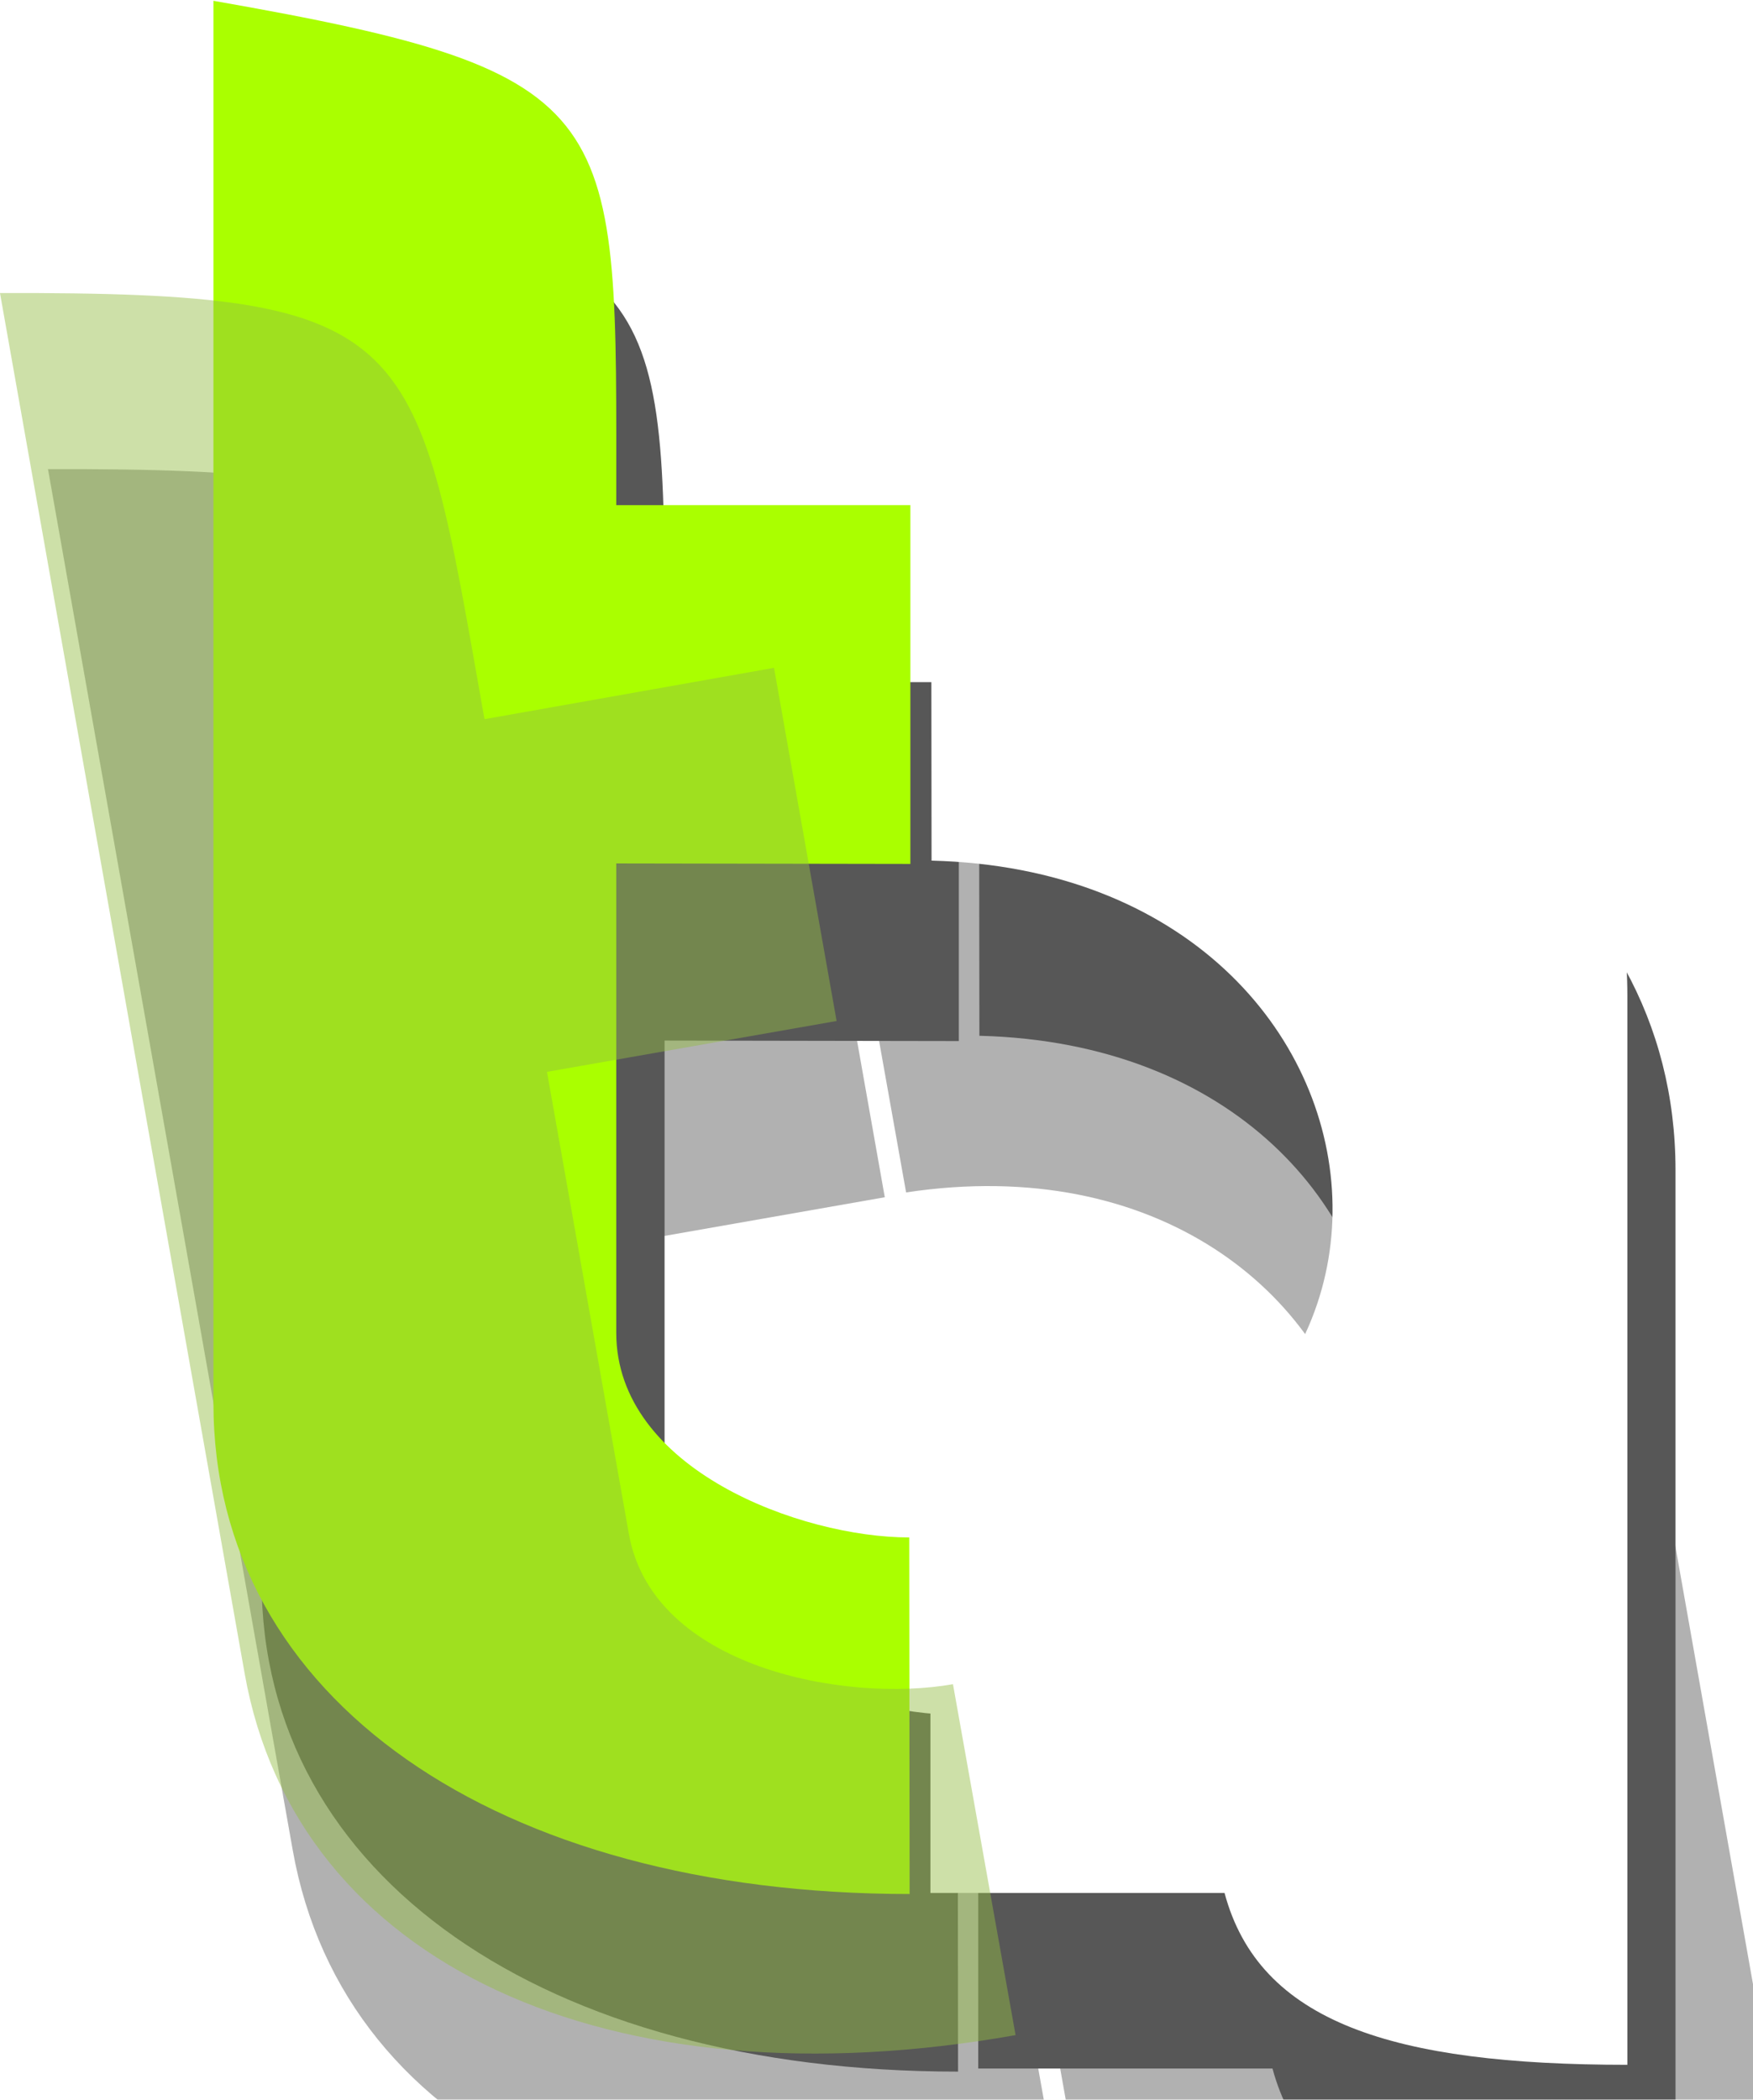 <?xml version="1.0" encoding="UTF-8" standalone="no"?>
<!-- Created with Inkscape (http://www.inkscape.org/) -->

<svg
   width="105.812mm"
   height="126.703mm"
   viewBox="0 0 105.812 126.703"
   version="1.1"
   id="svg5"
   xml:space="preserve"
   inkscape:version="1.2.1 (9c6d41e410, 2022-07-14)"
   sodipodi:docname="tatech.svg"
   xmlns:inkscape="http://www.inkscape.org/namespaces/inkscape"
   xmlns:sodipodi="http://sodipodi.sourceforge.net/DTD/sodipodi-0.dtd"
   xmlns="http://www.w3.org/2000/svg"
   xmlns:svg="http://www.w3.org/2000/svg"><sodipodi:namedview
     id="namedview7"
     pagecolor="#505050"
     bordercolor="#ffffff"
     borderopacity="1"
     inkscape:showpageshadow="0"
     inkscape:pageopacity="0"
     inkscape:pagecheckerboard="1"
     inkscape:deskcolor="#505050"
     inkscape:document-units="mm"
     showgrid="false"
     inkscape:zoom="0.2102413"
     inkscape:cx="109.39811"
     inkscape:cy="-670.65795"
     inkscape:window-width="1366"
     inkscape:window-height="705"
     inkscape:window-x="-8"
     inkscape:window-y="-8"
     inkscape:window-maximized="1"
     inkscape:current-layer="layer1" /><defs
     id="defs2"><filter
       inkscape:collect="always"
       style="color-interpolation-filters:sRGB"
       id="filter1026"
       x="-0.091"
       y="-0.076"
       width="1.182"
       height="1.152"><feGaussianBlur
         inkscape:collect="always"
         stdDeviation="1.91"
         id="feGaussianBlur1028" /></filter></defs><g
     inkscape:label="Layer 1"
     inkscape:groupmode="layer"
     id="layer1"
     transform="translate(326.751,259.694)"><path
       d="m -278.74,-219.551 c 24.521,-4.347 43.418,4.248 46.534,21.825 l 6.318,35.636 3.139,17.704 1.81,10.209 c -13.947,2.473 -22.323,1.353 -25.744,-5.966 l -17.476,3.098 -3.778,-21.311 c 33.258,-6.696 23.306,-44.607 -7.024,-40.018 z"
       id="path454"
       sodipodi:nodetypes="cscccccccc"
       style="font-weight:bold;font-size:157.768px;font-family:'Segoe UI';-inkscape-font-specification:'Segoe UI, Bold';text-align:end;text-anchor:end;opacity:0.462;fill:#ffffff;fill-opacity:1;stroke-width:8.968"
       inkscape:export-filename="..\abeer\tatech\tatech_logo.svg"
       inkscape:export-xdpi="96"
       inkscape:export-ydpi="96" /><g
       id="g470"
       transform="matrix(2.106,0,0,2.106,-1537.223,-369.156)"
       style="opacity:0.659;fill:#000000;filter:url(#filter1026)"
       inkscape:export-filename="logo1.svg"
       inkscape:export-xdpi="96"
       inkscape:export-ydpi="96"><g
         aria-label="t"
         id="g460"
         style="font-weight:bold;font-size:157.768px;font-family:'Segoe UI';-inkscape-font-specification:'Segoe UI, Bold';text-align:end;text-anchor:end;fill:#000000;fill-opacity:1;stroke-width:8.952"
         transform="matrix(0.476,0,0,0.476,567.55,-20.793)"><path
           d="m 72.862,277.578 c -24.861,0 -41.938,-11.742 -41.938,-29.563 v -36.129 -17.949 -30.373 c 25.032,4.383 24.266,6.589 24.266,30.373 h 17.718 v 21.607 l -17.718,-0.03 v 28.265 c 0,8.217 11.127,12.326 17.649,12.326 z"
           id="path458"
           sodipodi:nodetypes="cscccccccscc"
           style="fill:#000000;fill-opacity:1" /></g><g
         aria-label="t"
         id="g464"
         style="font-weight:bold;font-size:157.768px;font-family:'Segoe UI';-inkscape-font-specification:'Segoe UI, Bold';text-align:end;text-anchor:end;fill:#000000;fill-opacity:1;stroke-width:8.952"
         transform="matrix(-0.476,0,0,-0.476,637.515,203.56)"><path
           d="m 72.862,277.578 c -24.861,0 -41.938,-11.742 -41.938,-29.563 v -36.129 -17.949 -10.351 c 14.141,0 22.178,2.56 24.266,10.351 h 17.718 v 21.607 c -33.858,0.786 -30.683,39.785 -0.069,40.561 z"
           id="path462"
           sodipodi:nodetypes="cscccccccc"
           style="fill:#000000;fill-opacity:1" /></g><path
         d="m 605.261,115.344 c -11.646,2.065 -20.62,-2.018 -22.1,-10.366 l -3,-16.924 -1.491,-8.408 -2.522,-14.228 c 12.09,-0.026 11.914,1.071 13.89,12.213 l 8.3,-1.471 1.794,10.121 -8.302,1.457 2.347,13.24 c 0.682,3.849 6.236,4.85 9.291,4.308 z"
         id="path466"
         sodipodi:nodetypes="cscccccccscc"
         style="font-weight:bold;font-size:157.768px;font-family:'Segoe UI';-inkscape-font-specification:'Segoe UI, Bold';text-align:end;text-anchor:end;opacity:0.462;fill:#000000;fill-opacity:1;stroke-width:4.259" /><path
         d="m 598.949,76.086 c 11.646,-2.065 20.62,2.018 22.1,10.365 l 3,16.924 1.491,8.408 0.86,4.849 c -6.624,1.174 -10.602,0.643 -12.227,-2.833 l -8.3,1.471 -1.794,-10.121 c 15.795,-3.18 11.069,-21.185 -3.336,-19.006 z"
         id="path468"
         sodipodi:nodetypes="cscccccccc"
         style="font-weight:bold;font-size:157.768px;font-family:'Segoe UI';-inkscape-font-specification:'Segoe UI, Bold';text-align:end;text-anchor:end;opacity:0.462;fill:#000000;fill-opacity:1;stroke-width:4.259" /></g><g
       aria-label="t"
       id="g446"
       style="font-weight:bold;font-size:157.768px;font-family:'Segoe UI';-inkscape-font-specification:'Segoe UI, Bold';text-align:end;text-anchor:end;fill:#aaff00;fill-opacity:1;stroke-width:8.952"
       transform="matrix(1.002,0,0,1.002,-344.854,-423.537)"><path
         d="m 72.862,277.578 c -24.861,0 -41.938,-11.742 -41.938,-29.563 v -36.129 -17.949 -30.373 c 25.032,4.383 24.266,6.589 24.266,30.373 h 17.718 v 21.607 l -17.718,-0.03 v 28.265 c 0,8.217 11.127,12.326 17.649,12.326 z"
         id="path444"
         sodipodi:nodetypes="cscccccccscc"
         style="fill:#aaff00;fill-opacity:1" /></g><g
       aria-label="t"
       id="g450"
       style="font-weight:bold;font-size:157.768px;font-family:'Segoe UI';-inkscape-font-specification:'Segoe UI, Bold';text-align:end;text-anchor:end;opacity:1;fill:#ffffff;fill-opacity:1;stroke-width:8.952"
       transform="matrix(-1.002,0,0,-1.002,-197.537,48.856)"><path
         d="m 72.862,277.578 c -24.861,0 -41.938,-11.742 -41.938,-29.563 v -36.129 -17.949 -10.351 c 14.141,0 22.178,2.56 24.266,10.351 h 17.718 v 21.607 c -33.858,0.786 -30.683,39.785 -0.069,40.561 z"
         id="path448"
         sodipodi:nodetypes="cscccccccc"
         style="fill:#ffffff;fill-opacity:1" /></g><path
       d="m -265.45,-136.889 c -24.521,4.347 -43.418,-4.248 -46.534,-21.825 l -6.318,-35.636 -3.139,-17.704 -5.311,-29.958 c 25.457,-0.054 25.087,2.256 29.245,25.715 l 17.476,-3.098 3.778,21.311 -17.481,3.069 4.942,27.879 c 1.437,8.105 13.13,10.212 19.563,9.071 z"
       id="path452"
       sodipodi:nodetypes="cscccccccscc"
       style="font-weight:bold;font-size:157.768px;font-family:'Segoe UI';-inkscape-font-specification:'Segoe UI, Bold';text-align:end;text-anchor:end;opacity:0.462;fill:#93bc43;fill-opacity:1;stroke-width:8.968" /></g></svg>
